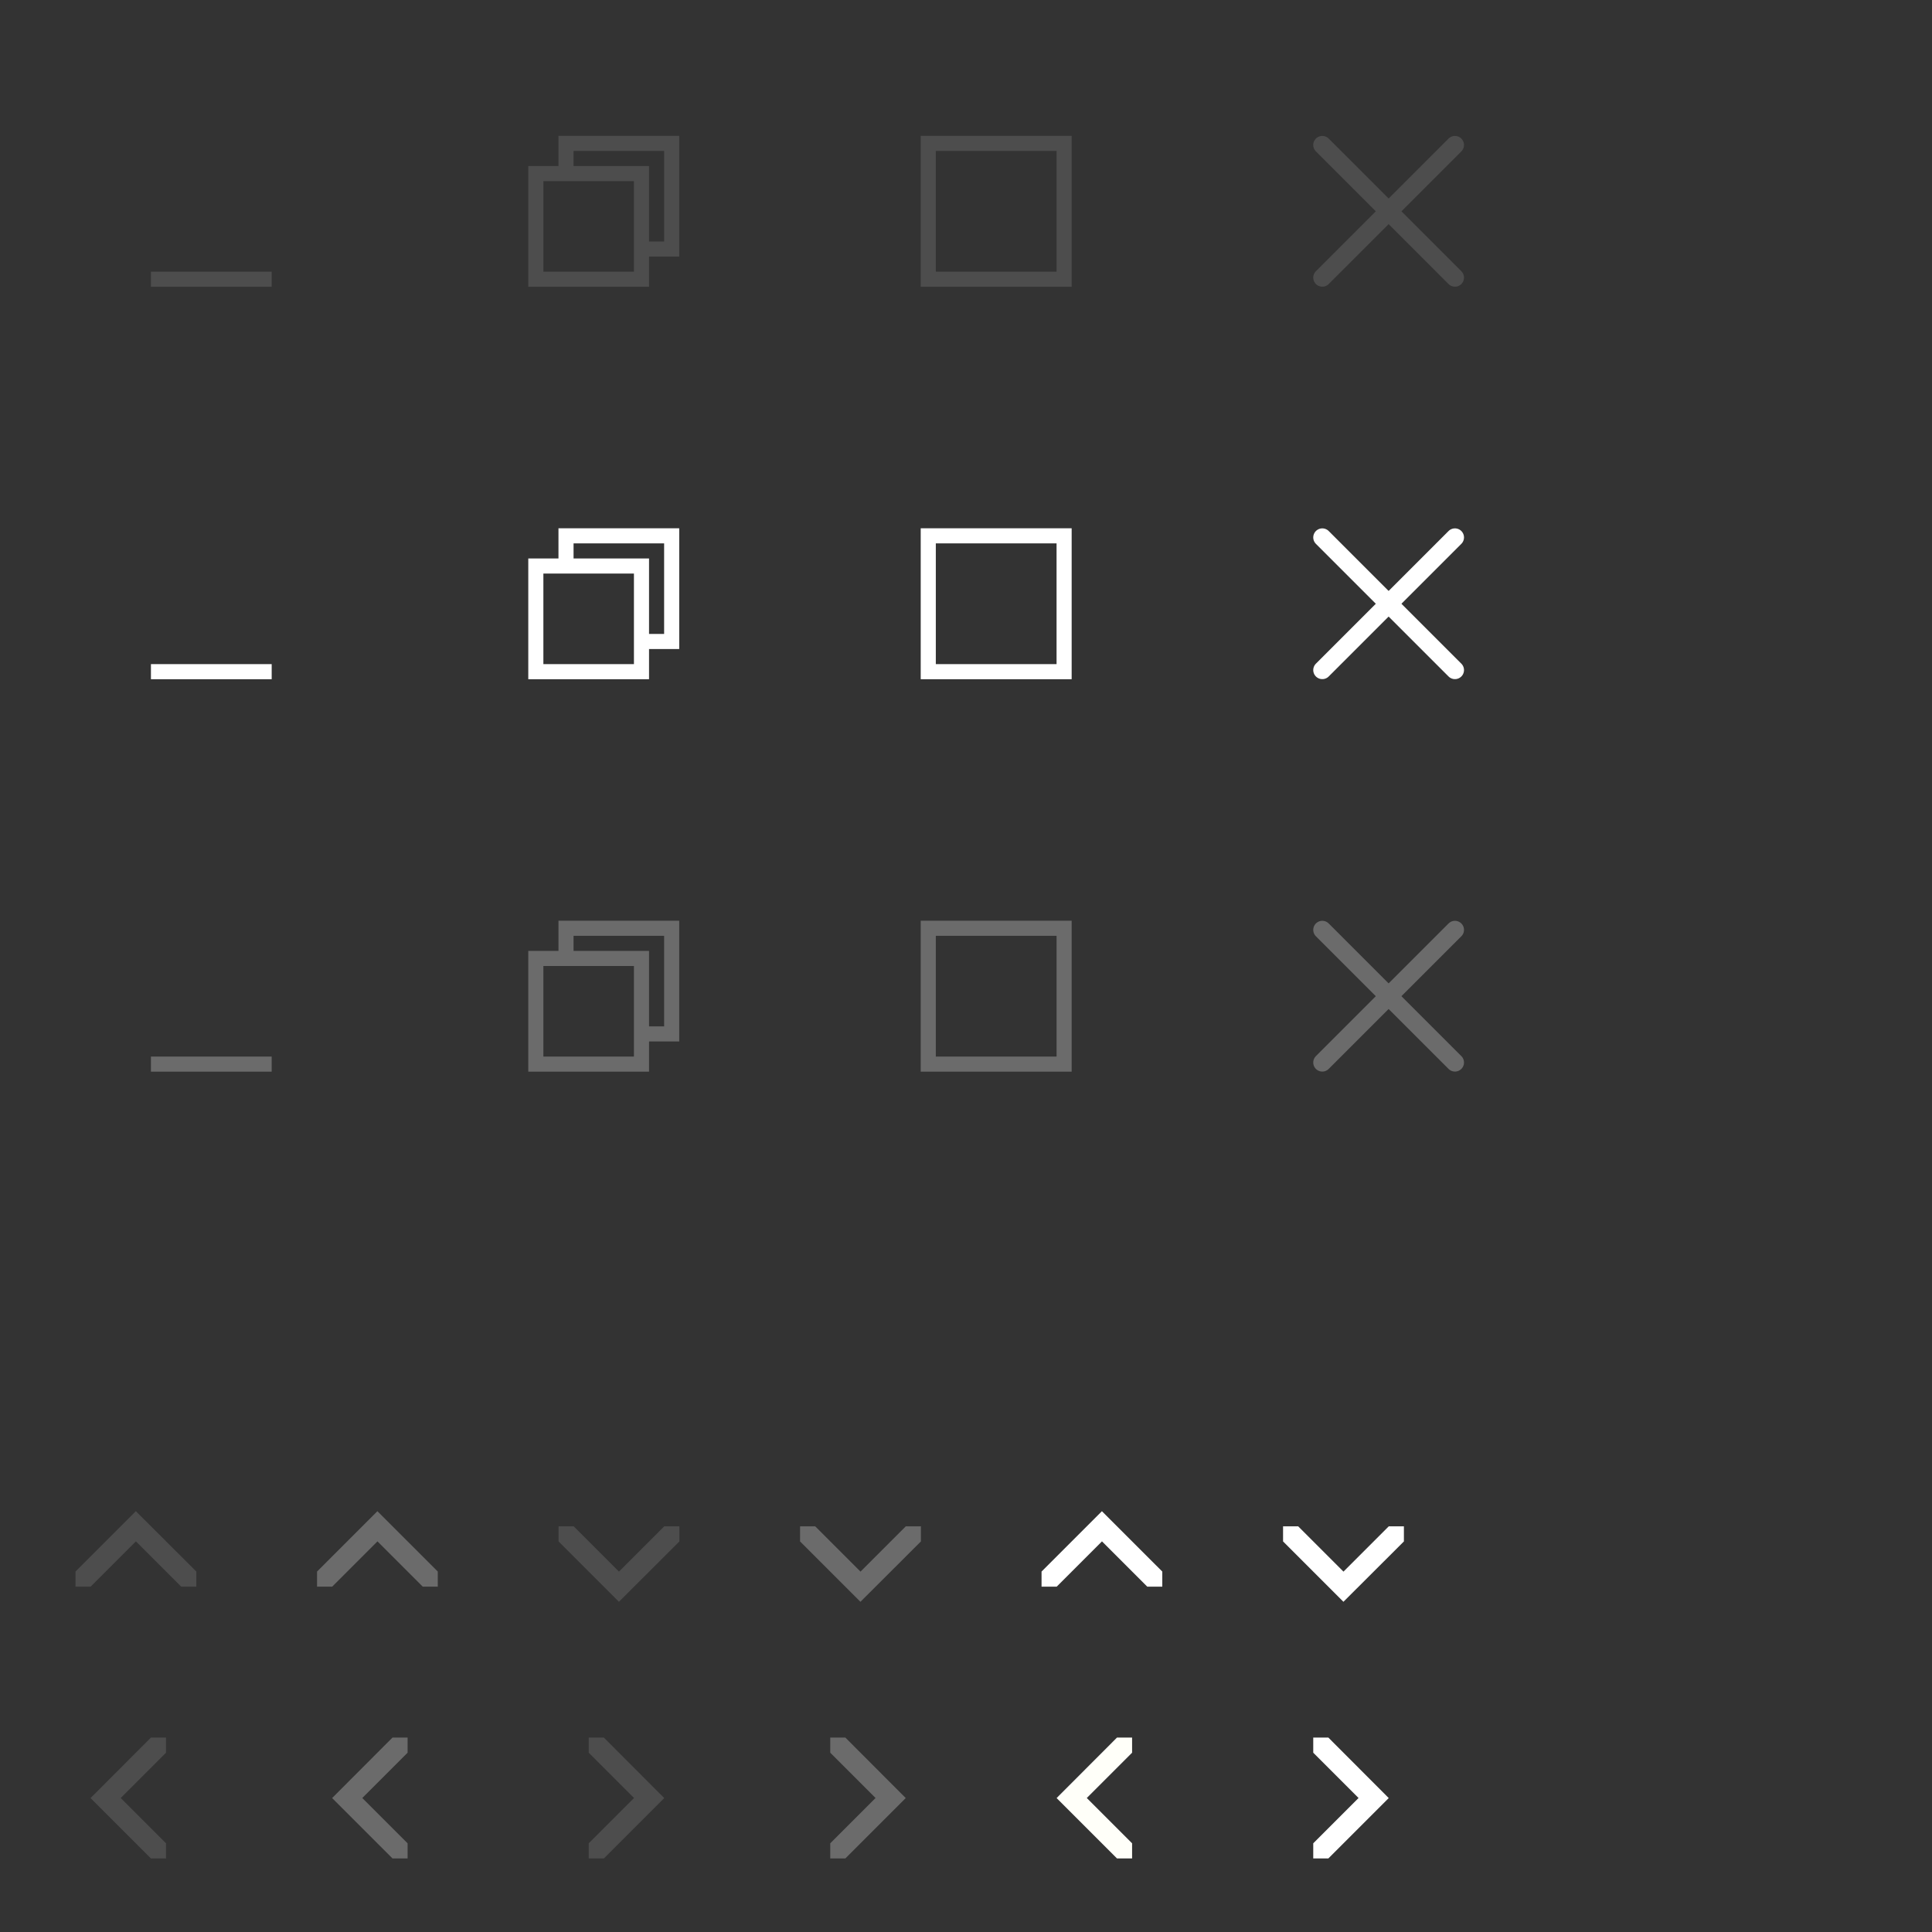 <?xml version="1.0" encoding="UTF-8" standalone="no"?>
<!-- Created with Inkscape (http://www.inkscape.org/) -->

<svg
   xmlns:dc="http://purl.org/dc/elements/1.1/"
   xmlns:cc="http://creativecommons.org/ns#"
   xmlns:rdf="http://www.w3.org/1999/02/22-rdf-syntax-ns#"
   xmlns:svg="http://www.w3.org/2000/svg"
   xmlns="http://www.w3.org/2000/svg"
   xmlns:sodipodi="http://sodipodi.sourceforge.net/DTD/sodipodi-0.dtd"
   xmlns:inkscape="http://www.inkscape.org/namespaces/inkscape"
   width="128"
   height="128"
   viewBox="0 0 128 128"
   version="1.1"
   id="svg8"
   inkscape:version="0.92.4 5da689c313, 2019-01-14"
   sodipodi:docname="assets.svg">
  <rect x="0" y="0" width="128" height="128" fill="#333333" stroke="none"/>
  <defs
     id="defs2" />
  <sodipodi:namedview
     id="base"
     pagecolor="#969696"
     bordercolor="#666666"
     borderopacity="1.0"
     inkscape:pageopacity="0"
     inkscape:pageshadow="2"
     inkscape:zoom="1"
     inkscape:cx="70.52324"
     inkscape:cy="43.70878"
     inkscape:document-units="px"
     inkscape:current-layer="layer1"
     showgrid="false"
     units="px"
     inkscape:window-width="1920"
     inkscape:window-height="913"
     inkscape:window-x="0"
     inkscape:window-y="0"
     inkscape:window-maximized="1">
    <inkscape:grid
       type="xygrid"
       id="grid1588" />
  </sodipodi:namedview>
  <g
     inkscape:label="Layer 1"
     inkscape:groupmode="layer"
     id="layer1"
     transform="translate(0,-0.01)">
    <g
       id="titlebutton-maximize"
       inkscape:label="#g875">
      <rect
         style="opacity:1;fill:#000000;fill-opacity:0;stroke:none;stroke-width:0.96;stroke-miterlimit:4;stroke-dasharray:none;stroke-opacity:1"
         id="rect834"
         width="24"
         height="24"
         x="54"
         y="2.01"
         ry="0" />
      <path
         inkscape:connector-curvature="0"
         id="rect862"
         d="M 61,9.01 V 19.01 h 10 V 9.01 Z m 1,1 h 8 v 8 h -8 z"
         style="opacity:1;fill:#4d4d4d;fill-opacity:1;stroke:none;stroke-width:1;stroke-linecap:round;stroke-miterlimit:4;stroke-dasharray:none;stroke-opacity:0.125;paint-order:markers stroke fill" />
    </g>
    <g
       id="titlebutton-unmaximize"
       inkscape:label="#g879">
      <rect
         ry="0"
         y="2.01"
         x="28"
         height="24"
         width="24"
         id="rect836"
         style="opacity:1;fill:#000000;fill-opacity:0;stroke:none;stroke-width:0.96;stroke-miterlimit:4;stroke-dasharray:none;stroke-opacity:1" />
      <path
         id="rect878"
         d="m 37,9.01 v 2 h -2 v 8 h 8 v -2 h 2 v -8 z m 1,1 h 6 v 6 h -1 v -5 h -5 z m -2,2 h 6 v 6 h -6 z"
         style="opacity:1;fill:#4d4d4d;fill-opacity:1;stroke:none;stroke-width:1;stroke-linecap:round;stroke-miterlimit:4;stroke-dasharray:none;stroke-opacity:0.125;paint-order:markers stroke fill"
         inkscape:connector-curvature="0" />
    </g>
    <g
       id="titlebutton-minimize"
       inkscape:label="#g883">
      <rect
         style="opacity:1;fill:#000000;fill-opacity:0;stroke:none;stroke-width:0.96;stroke-miterlimit:4;stroke-dasharray:none;stroke-opacity:1"
         id="rect838"
         width="24"
         height="24"
         x="2"
         y="2.01"
         ry="0" />
      <rect
         y="18.01"
         x="10"
         height="1"
         width="8"
         id="rect895"
         style="opacity:1;fill:#4d4d4d;fill-opacity:1;stroke:none;stroke-width:1;stroke-linecap:round;stroke-miterlimit:4;stroke-dasharray:none;stroke-opacity:0.125;paint-order:markers stroke fill" />
    </g>
    <g
       id="titlebutton-maximize-hover"
       inkscape:label="#g895">
      <rect
         ry="0"
         y="28.01"
         x="54"
         height="24"
         width="24"
         id="rect852"
         style="opacity:1;fill:#000000;fill-opacity:0;stroke:none;stroke-width:0.96;stroke-miterlimit:4;stroke-dasharray:none;stroke-opacity:1" />
      <path
         style="opacity:1;fill:#ffffff;fill-opacity:1;stroke:none;stroke-width:1;stroke-linecap:round;stroke-miterlimit:4;stroke-dasharray:none;stroke-opacity:0.125;paint-order:markers stroke fill"
         d="M 61,35.01 V 45.01 h 10 V 35.01 Z m 1,1 h 8 v 8 h -8 z"
         id="path854"
         inkscape:connector-curvature="0" />
    </g>
    <g
       id="titlebutton-unmaximize-hover"
       inkscape:label="#g891">
      <rect
         style="opacity:1;fill:#000000;fill-opacity:0;stroke:none;stroke-width:0.96;stroke-miterlimit:4;stroke-dasharray:none;stroke-opacity:1"
         id="rect856"
         width="24"
         height="24"
         x="28"
         y="28.01"
         ry="0" />
      <path
         inkscape:connector-curvature="0"
         style="opacity:1;fill:#ffffff;fill-opacity:1;stroke:none;stroke-width:1;stroke-linecap:round;stroke-miterlimit:4;stroke-dasharray:none;stroke-opacity:0.125;paint-order:markers stroke fill"
         d="m 37,35.01 v 2 h -2 v 8 h 8 v -2 h 2 v -8 z m 1,1 h 6 v 6 h -1 v -5 h -5 z m -2,2 h 6 v 6 h -6 z"
         id="path858" />
    </g>
    <g
       id="titlebutton-minimize-hover"
       inkscape:label="#g887">
      <rect
         ry="0"
         y="28.01"
         x="2"
         height="24"
         width="24"
         id="rect860"
         style="opacity:1;fill:#000000;fill-opacity:0;stroke:none;stroke-width:0.96;stroke-miterlimit:4;stroke-dasharray:none;stroke-opacity:1" />
      <rect
         style="opacity:1;fill:#ffffff;fill-opacity:1;stroke:none;stroke-width:1;stroke-linecap:round;stroke-miterlimit:4;stroke-dasharray:none;stroke-opacity:0.125;paint-order:markers stroke fill"
         id="rect863"
         width="8"
         height="1"
         x="10"
         y="44.01" />
    </g>
    <g
       id="titlebutton-maximize-backdrop"
       transform="translate(0,52)"
       inkscape:label="#g923">
      <rect
         ry="0"
         y="2.01"
         x="54"
         height="24"
         width="24"
         id="rect919"
         style="opacity:1;fill:#000000;fill-opacity:0;stroke:none;stroke-width:0.96;stroke-miterlimit:4;stroke-dasharray:none;stroke-opacity:1" />
      <path
         style="opacity:1;fill:#6b6b6b;fill-opacity:1;stroke:none;stroke-width:1;stroke-linecap:round;stroke-miterlimit:4;stroke-dasharray:none;stroke-opacity:0.125;paint-order:markers stroke fill"
         d="M 61,9.01 V 19.01 h 10 V 9.01 Z m 1,1 h 8 v 8 h -8 z"
         id="path921"
         inkscape:connector-curvature="0" />
    </g>
    <g
       id="titlebutton-unmaximize-backdrop"
       transform="translate(0,52)"
       inkscape:label="#g929">
      <rect
         style="opacity:1;fill:#000000;fill-opacity:0;stroke:none;stroke-width:0.96;stroke-miterlimit:4;stroke-dasharray:none;stroke-opacity:1"
         id="rect925"
         width="24"
         height="24"
         x="28"
         y="2.01"
         ry="0" />
      <path
         inkscape:connector-curvature="0"
         style="opacity:1;fill:#6b6b6b;fill-opacity:1;stroke:none;stroke-width:1;stroke-linecap:round;stroke-miterlimit:4;stroke-dasharray:none;stroke-opacity:0.125;paint-order:markers stroke fill"
         d="m 37,9.01 v 2 h -2 v 8 h 8 v -2 h 2 v -8 z m 1,1 h 6 v 6 h -1 v -5 h -5 z m -2,2 h 6 v 6 h -6 z"
         id="path927" />
    </g>
    <g
       id="titlebutton-minimize-backdrop"
       transform="translate(0,52)"
       inkscape:label="#g935">
      <rect
         ry="0"
         y="2.01"
         x="2"
         height="24"
         width="24"
         id="rect931"
         style="opacity:1;fill:#000000;fill-opacity:0;stroke:none;stroke-width:0.96;stroke-miterlimit:4;stroke-dasharray:none;stroke-opacity:1" />
      <rect
         style="opacity:1;fill:#6b6b6b;fill-opacity:1;stroke:none;stroke-width:1;stroke-linecap:round;stroke-miterlimit:4;stroke-dasharray:none;stroke-opacity:0.125;paint-order:markers stroke fill"
         id="rect933"
         width="8"
         height="1"
         x="10"
         y="18.01" />
    </g>
    <g
       transform="matrix(3.78,0,0,3.78,-2.62e-5,-992.524)"
       id="scrollarrow-up"
       inkscape:label="#g875">
      <rect
         transform="rotate(90)"
         style="fill:#ffffff;fill-opacity:0;stroke:none;stroke-width:0.214"
         id="rect873"
         width="3.704"
         height="3.704"
         x="288.004"
         y="-4.233" />
      <path
         sodipodi:nodetypes="ccccccccc"
         style="fill:#4d4d4d;fill-opacity:1;stroke:none;stroke-width:0.265px;stroke-linecap:butt;stroke-linejoin:miter;stroke-opacity:1"
         d="m 2.381,289.062 -1.058,1.058 v 0.265 h 0.265 l 0.794,-0.794 0.794,0.794 h 0.265 v -0.265 z"
         id="path875"
         inkscape:connector-curvature="0" />
    </g>
    <g
       transform="matrix(3.78,0,0,3.78,-2.62e-5,-992.524)"
       id="scrollarrow-up-insensitive"
       inkscape:label="#g879">
      <rect
         y="-8.467"
         x="288.004"
         height="3.704"
         width="3.704"
         id="rect889"
         style="fill:#ffffff;fill-opacity:0;stroke:none;stroke-width:0.214"
         transform="rotate(90)" />
      <path
         inkscape:connector-curvature="0"
         id="path891"
         d="m 6.615,289.062 -1.058,1.058 v 0.265 h 0.265 l 0.794,-0.794 0.794,0.794 H 7.673 v -0.265 z"
         style="fill:#6b6b6b;fill-opacity:1;stroke:none;stroke-width:0.265px;stroke-linecap:butt;stroke-linejoin:miter;stroke-opacity:1"
         sodipodi:nodetypes="ccccccccc" />
    </g>
    <g
       transform="matrix(3.78,0,0,3.78,-2.62e-5,-992.524)"
       id="scrollarrow-down"
       inkscape:label="#g883">
      <rect
         y="-12.7"
         x="-291.708"
         height="3.704"
         width="3.704"
         id="rect893"
         style="fill:#ffffff;fill-opacity:0;stroke:none;stroke-width:0.214"
         transform="matrix(0,-1,-1,0,0,0)" />
      <path
         inkscape:connector-curvature="0"
         id="path895"
         d="m 10.848,290.65 -1.058,-1.058 v -0.265 h 0.265 l 0.794,0.794 0.794,-0.794 h 0.265 v 0.265 z"
         style="fill:#4d4d4d;fill-opacity:1;stroke:none;stroke-width:0.265px;stroke-linecap:butt;stroke-linejoin:miter;stroke-opacity:1"
         sodipodi:nodetypes="ccccccccc" />
    </g>
    <g
       transform="matrix(3.78,0,0,3.78,-2.62e-5,-992.524)"
       id="scrollarrow-down-insensitive"
       inkscape:label="#g887">
      <rect
         transform="matrix(0,-1,-1,0,0,0)"
         style="fill:#ffffff;fill-opacity:0;stroke:none;stroke-width:0.214"
         id="rect897"
         width="3.704"
         height="3.704"
         x="-291.708"
         y="-16.933" />
      <path
         sodipodi:nodetypes="ccccccccc"
         style="fill:#6b6b6b;fill-opacity:1;stroke:none;stroke-width:0.265px;stroke-linecap:butt;stroke-linejoin:miter;stroke-opacity:1"
         d="m 15.081,290.65 -1.058,-1.058 v -0.265 h 0.265 l 0.794,0.794 0.794,-0.794 h 0.265 v 0.265 z"
         id="path899"
         inkscape:connector-curvature="0" />
    </g>
    <g
       transform="matrix(3.78,0,0,3.78,-2.62e-5,-992.524)"
       id="scrollarrow-left"
       inkscape:label="#g903">
      <rect
         y="292.238"
         x="0.529"
         height="3.704"
         width="3.704"
         id="rect901"
         style="fill:#ffffff;fill-opacity:0;stroke:none;stroke-width:0.214" />
      <path
         inkscape:connector-curvature="0"
         id="path903"
         d="m 1.587,294.09 1.058,1.058 h 0.265 v -0.265 l -0.794,-0.794 0.794,-0.794 v -0.265 H 2.646 Z"
         style="fill:#4d4d4d;fill-opacity:1;stroke:none;stroke-width:0.265px;stroke-linecap:butt;stroke-linejoin:miter;stroke-opacity:1"
         sodipodi:nodetypes="ccccccccc" />
    </g>
    <g
       transform="matrix(3.78,0,0,3.78,-2.62e-5,-992.524)"
       id="scrollarrow-left-insensitive"
       inkscape:label="#g899">
      <rect
         style="fill:#ffffff;fill-opacity:0;stroke:none;stroke-width:0.214"
         id="rect905-3"
         width="3.704"
         height="3.704"
         x="4.763"
         y="292.238" />
      <path
         sodipodi:nodetypes="ccccccccc"
         style="fill:#6b6b6b;fill-opacity:1;stroke:none;stroke-width:0.265px;stroke-linecap:butt;stroke-linejoin:miter;stroke-opacity:1"
         d="m 5.821,294.09 1.058,1.058 h 0.265 v -0.265 l -0.794,-0.794 0.794,-0.794 v -0.265 h -0.265 z"
         id="path907-6"
         inkscape:connector-curvature="0" />
    </g>
    <g
       transform="matrix(3.78,0,0,3.78,-2.62e-5,-992.524)"
       id="scrollarrow-right"
       inkscape:label="#g895">
      <rect
         transform="scale(-1,1)"
         style="fill:#ffffff;fill-opacity:0;stroke:none;stroke-width:0.214"
         id="rect909"
         width="3.704"
         height="3.704"
         x="-12.7"
         y="292.238" />
      <path
         sodipodi:nodetypes="ccccccccc"
         style="fill:#4d4d4d;fill-opacity:1;stroke:none;stroke-width:0.265px;stroke-linecap:butt;stroke-linejoin:miter;stroke-opacity:1"
         d="m 11.642,294.09 -1.058,1.058 h -0.265 v -0.265 l 0.794,-0.794 -0.794,-0.794 v -0.265 h 0.265 z"
         id="path911-7"
         inkscape:connector-curvature="0" />
    </g>
    <g
       transform="matrix(3.78,0,0,3.78,-2.62e-5,-992.524)"
       id="scrollarrow-right-insensitive"
       inkscape:label="#g891">
      <rect
         y="292.238"
         x="-16.933"
         height="3.704"
         width="3.704"
         id="rect913"
         style="fill:#ffffff;fill-opacity:0;stroke:none;stroke-width:0.214"
         transform="scale(-1,1)" />
      <path
         inkscape:connector-curvature="0"
         id="path915"
         d="m 15.875,294.09 -1.058,1.058 h -0.265 v -0.265 l 0.794,-0.794 -0.794,-0.794 v -0.265 h 0.265 z"
         style="fill:#6b6b6b;fill-opacity:1;stroke:none;stroke-width:0.265px;stroke-linecap:butt;stroke-linejoin:miter;stroke-opacity:1"
         sodipodi:nodetypes="ccccccccc" />
    </g>
    <g
       inkscape:label="#g879"
       id="scrollarrow-up-dark"
       transform="matrix(3.78,0,0,3.78,48,-992.524)">
      <rect
         transform="rotate(90)"
         style="fill:#ffffff;fill-opacity:0;stroke:none;stroke-width:0.214"
         id="rect3203"
         width="3.704"
         height="3.704"
         x="288.004"
         y="-8.467" />
      <path
         sodipodi:nodetypes="ccccccccc"
         style="fill:#ffffff;fill-opacity:1;stroke:none;stroke-width:0.265px;stroke-linecap:butt;stroke-linejoin:miter;stroke-opacity:1"
         d="m 6.615,289.062 -1.058,1.058 v 0.265 h 0.265 l 0.794,-0.794 0.794,0.794 H 7.673 v -0.265 z"
         id="path3205"
         inkscape:connector-curvature="0" />
    </g>
    <g
       inkscape:label="#g883"
       id="scrollarrow-down-dark"
       transform="matrix(3.78,0,0,3.78,48,-992.524)">
      <rect
         transform="matrix(0,-1,-1,0,0,0)"
         style="fill:#ffffff;fill-opacity:0;stroke:none;stroke-width:0.214"
         id="rect3209"
         width="3.704"
         height="3.704"
         x="-291.708"
         y="-12.7" />
      <path
         sodipodi:nodetypes="ccccccccc"
         style="fill:#ffffff;fill-opacity:1;stroke:none;stroke-width:0.265px;stroke-linecap:butt;stroke-linejoin:miter;stroke-opacity:1"
         d="m 10.848,290.65 -1.058,-1.058 v -0.265 h 0.265 l 0.794,0.794 0.794,-0.794 h 0.265 v 0.265 z"
         id="path3211"
         inkscape:connector-curvature="0" />
    </g>
    <g
       inkscape:label="#g899"
       id="scrollarrow-left-dark"
       transform="matrix(3.78,0,0,3.78,48,-992.524)">
      <rect
         y="292.238"
         x="4.763"
         height="3.704"
         width="3.704"
         id="rect3221"
         style="fill:#ffffff;fill-opacity:0;stroke:none;stroke-width:0.214" />
      <path
         inkscape:connector-curvature="0"
         id="path3223"
         d="m 5.821,294.09 1.058,1.058 h 0.265 v -0.265 l -0.794,-0.794 0.794,-0.794 v -0.265 h -0.265 z"
         style="fill:#fffff9;fill-opacity:1;stroke:none;stroke-width:0.265px;stroke-linecap:butt;stroke-linejoin:miter;stroke-opacity:1"
         sodipodi:nodetypes="ccccccccc" />
    </g>
    <g
       inkscape:label="#g895"
       id="scrollarrow-right-dark"
       transform="matrix(3.78,0,0,3.78,48,-992.524)">
      <rect
         y="292.238"
         x="-12.7"
         height="3.704"
         width="3.704"
         id="rect3227"
         style="fill:#ffffff;fill-opacity:0;stroke:none;stroke-width:0.214"
         transform="scale(-1,1)" />
      <path
         inkscape:connector-curvature="0"
         id="path3229"
         d="m 11.642,294.09 -1.058,1.058 h -0.265 v -0.265 l 0.794,-0.794 -0.794,-0.794 v -0.265 h 0.265 z"
         style="fill:#ffffff;fill-opacity:1;stroke:none;stroke-width:0.265px;stroke-linecap:butt;stroke-linejoin:miter;stroke-opacity:1"
         sodipodi:nodetypes="ccccccccc" />
    </g>
    <g
       id="titlebutton-close"
       inkscape:label="#g972">
      <rect
         ry="0"
         y="2.01"
         x="80"
         height="24"
         width="24"
         id="rect832"
         style="opacity:1;fill:#000000;fill-opacity:0;stroke:none;stroke-width:0.96;stroke-miterlimit:4;stroke-dasharray:none;stroke-opacity:1" />
      <g
         transform="translate(-29)"
         id="g948">
        <path
           style="fill:none;stroke:#4d4d4d;stroke-width:1.2;stroke-linecap:round;stroke-linejoin:miter;stroke-miterlimit:4;stroke-dasharray:none;stroke-opacity:1"
           d="m 116.606,9.616 8.788,8.788 v 0"
           id="path942"
           inkscape:connector-curvature="0" />
        <path
           inkscape:connector-curvature="0"
           id="path944"
           d="m 116.606,18.404 8.788,-8.788 v 0"
           style="fill:none;fill-opacity:1;stroke:#4d4d4d;stroke-width:1.2;stroke-linecap:round;stroke-linejoin:miter;stroke-miterlimit:4;stroke-dasharray:none;stroke-opacity:1" />
      </g>
    </g>
    <g
       id="titlebutton-close-hover"
       inkscape:label="#g984">
      <rect
         style="opacity:1;fill:#000000;fill-opacity:0;stroke:none;stroke-width:0.96;stroke-miterlimit:4;stroke-dasharray:none;stroke-opacity:1"
         id="rect840"
         width="24"
         height="24"
         x="80"
         y="28.01"
         ry="0" />
      <g
         transform="translate(-29,26)"
         id="g954">
        <path
           inkscape:connector-curvature="0"
           id="path950"
           d="m 116.606,9.616 8.788,8.788 v 0"
           style="fill:none;stroke:#ffffff;stroke-width:1.2;stroke-linecap:round;stroke-linejoin:miter;stroke-miterlimit:4;stroke-dasharray:none;stroke-opacity:1" />
        <path
           style="fill:none;fill-opacity:1;stroke:#ffffff;stroke-width:1.2;stroke-linecap:round;stroke-linejoin:miter;stroke-miterlimit:4;stroke-dasharray:none;stroke-opacity:1"
           d="m 116.606,18.404 8.788,-8.788 v 0"
           id="path952"
           inkscape:connector-curvature="0" />
      </g>
    </g>
    <g
       id="titlebutton-close-backdrop"
       inkscape:label="#g996">
      <rect
         style="opacity:1;fill:#000000;fill-opacity:0;stroke:none;stroke-width:0.96;stroke-miterlimit:4;stroke-dasharray:none;stroke-opacity:1"
         id="rect905"
         width="24"
         height="24"
         x="80"
         y="54.01"
         ry="0" />
      <g
         id="g960"
         transform="translate(-29,52)">
        <path
           style="fill:none;stroke:#6b6b6b;stroke-width:1.2;stroke-linecap:round;stroke-linejoin:miter;stroke-miterlimit:4;stroke-dasharray:none;stroke-opacity:1"
           d="m 116.606,9.616 8.788,8.788 v 0"
           id="path956"
           inkscape:connector-curvature="0" />
        <path
           inkscape:connector-curvature="0"
           id="path958"
           d="m 116.606,18.404 8.788,-8.788 v 0"
           style="fill:none;fill-opacity:1;stroke:#6b6b6b;stroke-width:1.2;stroke-linecap:round;stroke-linejoin:miter;stroke-miterlimit:4;stroke-dasharray:none;stroke-opacity:1" />
      </g>
    </g>
  </g>
</svg>
